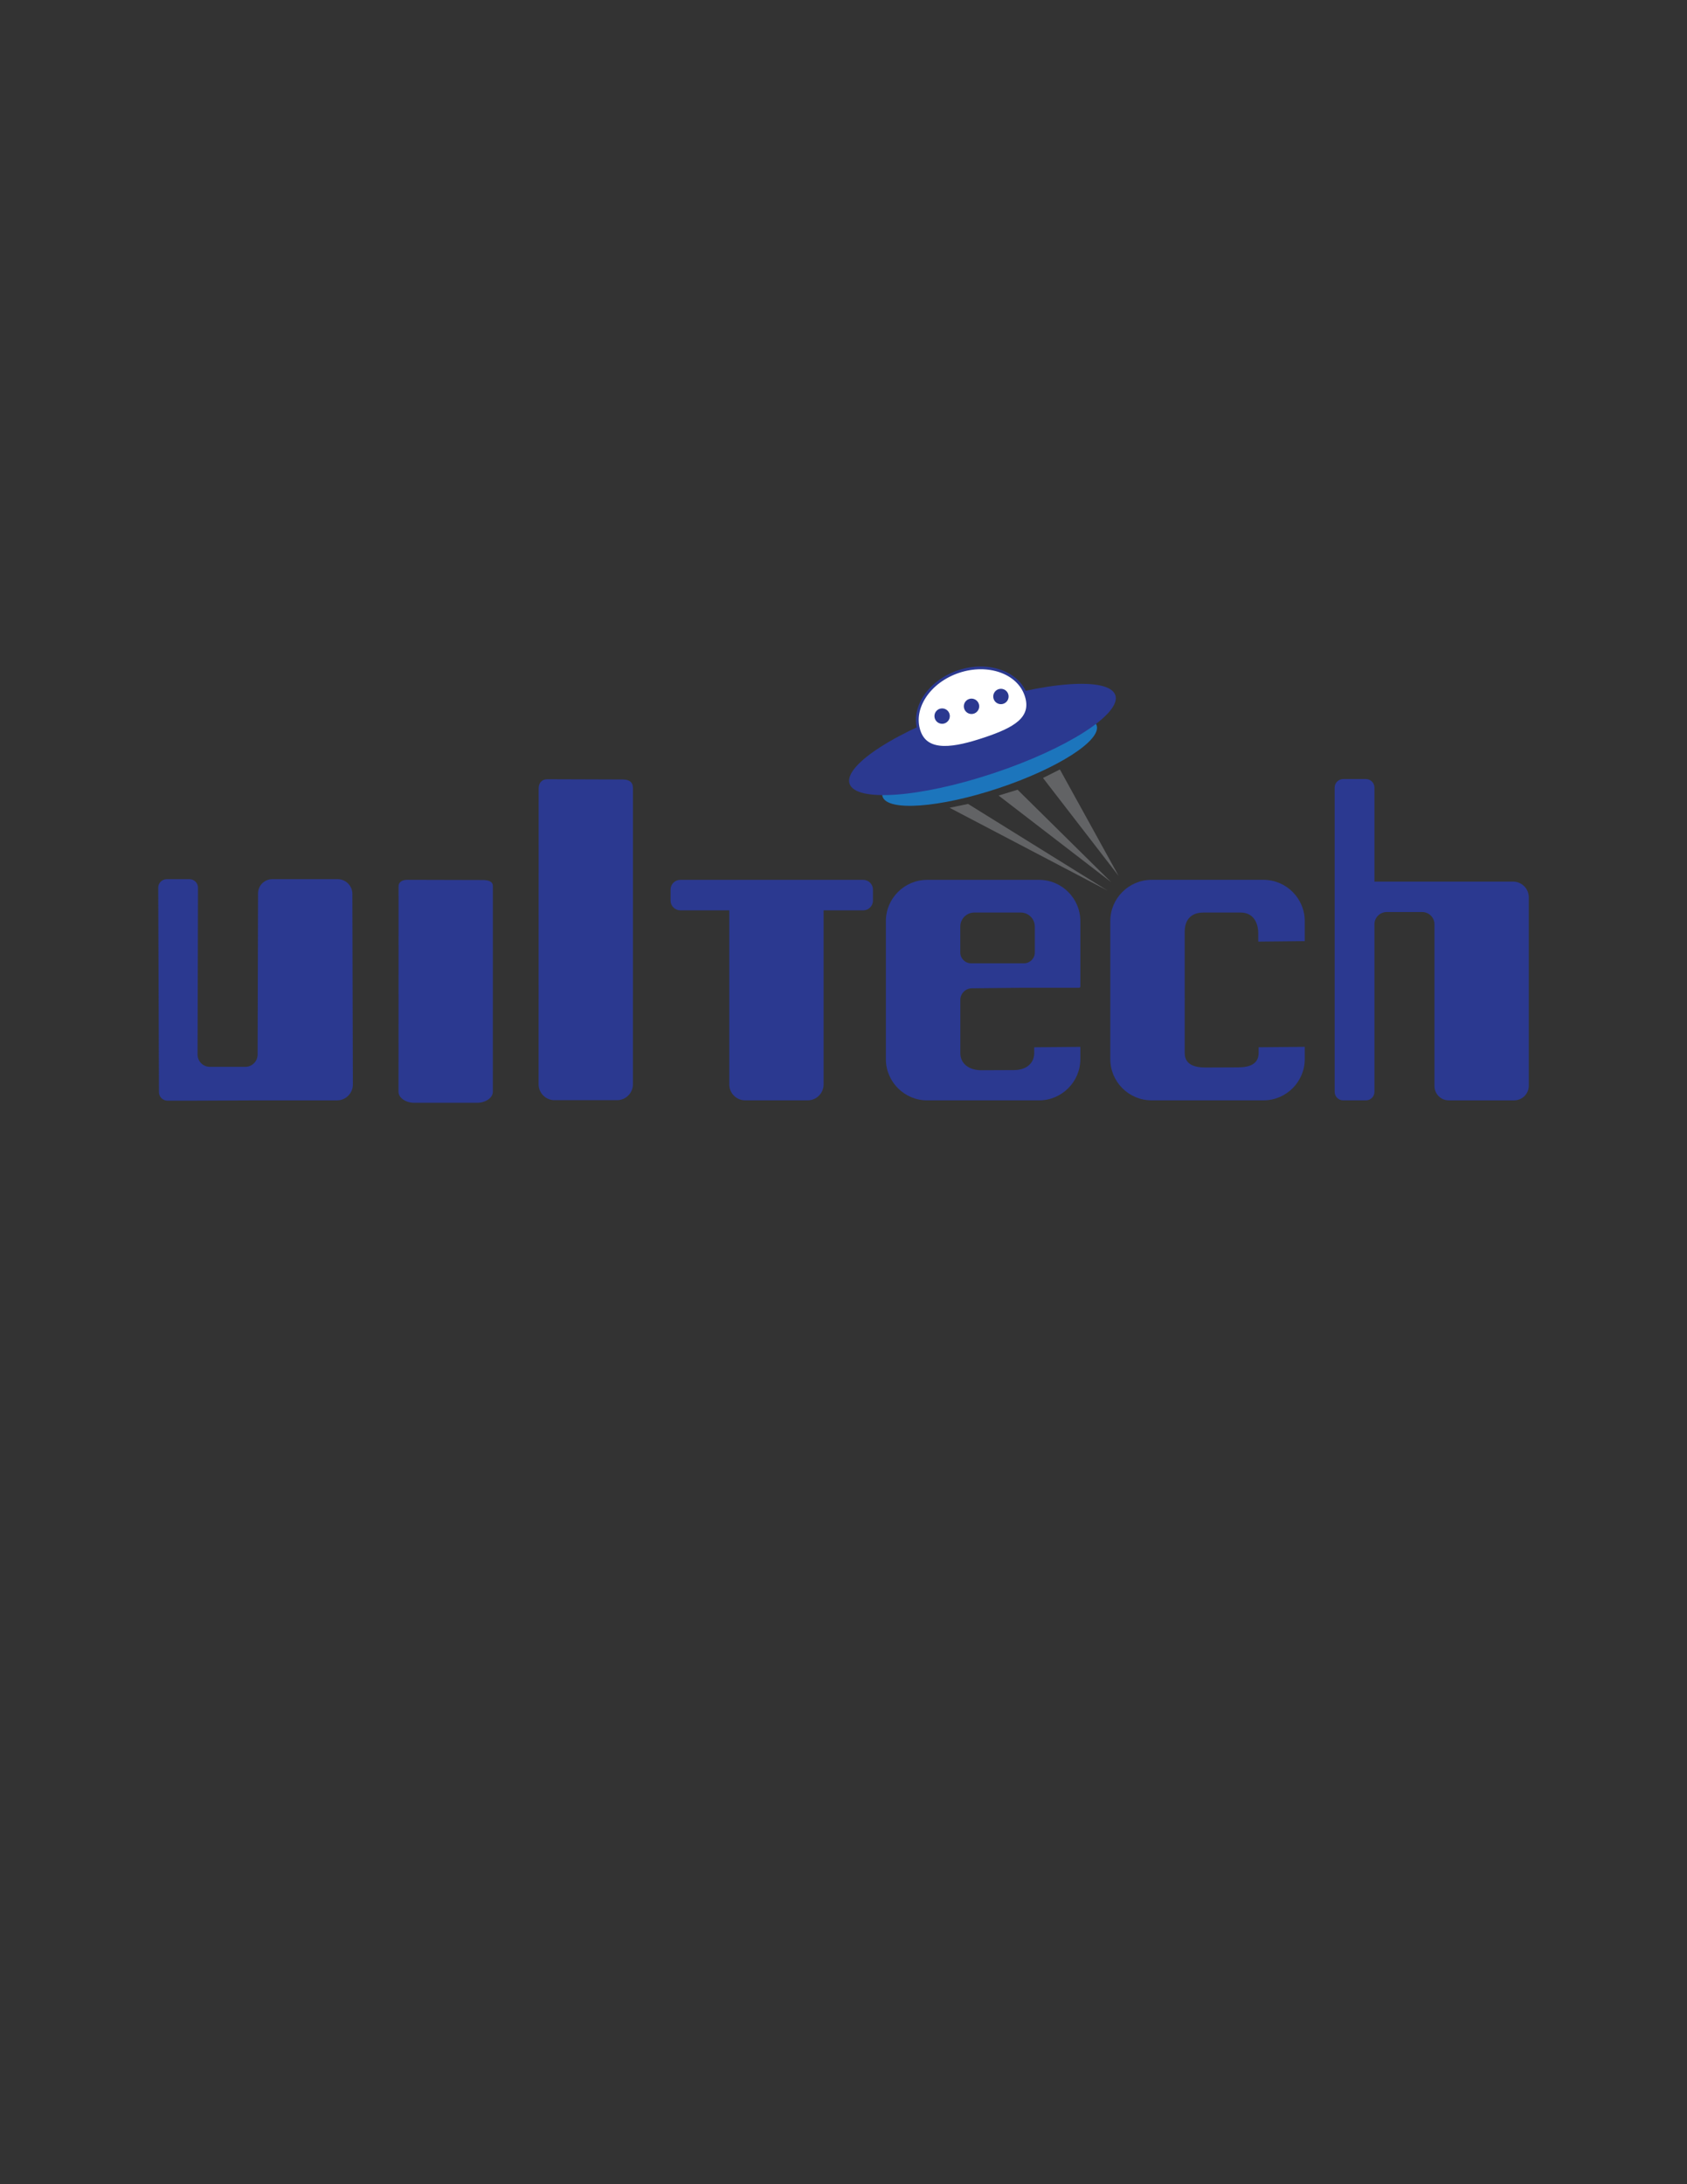 <?xml version="1.0" encoding="utf-8"?>
<!-- Generator: Adobe Illustrator 25.4.3, SVG Export Plug-In . SVG Version: 6.00 Build 0)  -->
<svg version="1.1" id="Layer_1" xmlns="http://www.w3.org/2000/svg" xmlns:xlink="http://www.w3.org/1999/xlink" x="0px" y="0px"
	 viewBox="0 0 612 792" style="enable-background:new 0 0 612 792;" xml:space="preserve">
<rect x="0" y="0" width="612" height="792" fill="#333333" stroke="none"/>
<style type="text/css">
	.st0{fill:#1C75BC;}
	.st1{fill:#2B3990;}
	.st2{fill:#FFFFFF;stroke:#2B3990;stroke-miterlimit:10;}
	.st3{fill:#2B3990;stroke:#2B3990;stroke-width:0.5;stroke-miterlimit:10;}
	.st4{opacity:0.5;fill:#939598;}
</style>
<g>
	<g>
		
			<ellipse transform="matrix(0.949 -0.316 0.316 0.949 -68.788 127.739)" class="st0" cx="358.98" cy="275.7" rx="40.92" ry="10.38"/>
		
			<ellipse transform="matrix(0.949 -0.316 0.316 0.949 -66.451 126.513)" class="st1" cx="356.38" cy="267.9" rx="50.8" ry="12.88"/>
		<path class="st2" d="M372.22,252.16c2.79,8.35-4.36,12.19-15.07,15.76s-20.94,5.53-23.72-2.82c-2.79-8.35,3.64-18.02,14.35-21.6
			C358.49,239.93,369.43,243.81,372.22,252.16z"/>
		<g>
			<circle class="st3" cx="352.44" cy="256.11" r="2.54"/>
			<circle class="st3" cx="341.78" cy="259.66" r="2.54"/>
			<circle class="st3" cx="363.11" cy="252.55" r="2.54"/>
		</g>
		<polygon class="st4" points="401.79,322.93 344.48,292.9 351.19,291.51 		"/>
		<polygon class="st4" points="403.08,319.85 362.28,288.47 369.16,286.36 		"/>
		<polygon class="st4" points="405.8,317.6 378.37,282.09 384.5,279.02 		"/>
	</g>
	<path class="st1" d="M313.17,319.04h-14.39h-11.05h-17.41h-23.54c-1.93,0-3.51,1.58-3.51,3.51v4.03c0,1.93,1.58,3.51,3.51,3.51
		h17.78v63.14c0,3.17,2.59,5.76,5.76,5.76h22.7c3.17,0,5.76-2.59,5.76-5.76v-63.14h14.39c1.93,0,3.51-1.58,3.51-3.51v-4.03
		C316.68,320.62,315.1,319.04,313.17,319.04z"/>
	<path class="st1" d="M352.62,358.36l18.37-0.19h1.41h19.07c0.25,0,0.45-0.2,0.45-0.45v-23.73c0-8.22-6.73-14.95-14.95-14.95h-40.65
		c-8.22,0-14.95,6.73-14.95,14.95v50.06c0,8.22,6.73,14.95,14.95,14.95h40.65c8.22,0,14.95-6.73,14.95-14.95v-4.45l-16.73,0.15v2.03
		c0,4.09-3.24,6.24-7.33,6.24l-11.94,0.05c-4.09,0-7.54-2.15-7.54-6.24v-19.2C348.37,360.27,350.27,358.36,352.62,358.36z
		 M348.37,345.38v-9.4c0-2.8,2.29-5.09,5.09-5.09h16.85c2.8,0,5.09,2.29,5.09,5.09v9.4c0,2.15-1.76,3.92-3.92,3.92h-19.19
		C350.13,349.3,348.37,347.54,348.37,345.38z"/>
	<path class="st1" d="M456.6,381.77c0,4.09-3.33,5.26-7.42,5.26l-11.94,0.05c-4.09,0-7.46-1.17-7.46-5.26v-19.2
		c0-0.12,0.03-0.24,0.04-0.36c-0.02-0.06-0.04-0.12-0.04-0.18v-16.7v-10.51v2.86c0-2.19,0.74-6.84,6.82-6.84h13.45
		c5.49,0,6.41,5.11,6.41,7.3v-3.15v6.39l16.87-0.17v-7.28c0-8.22-6.73-14.95-14.95-14.95h-40.65c-8.22,0-14.95,6.73-14.95,14.95
		v50.06c0,8.22,6.73,14.95,14.95,14.95h40.65c8.22,0,14.95-6.73,14.95-14.95v-4.45l-16.73,0.15V381.77z"/>
	<path class="st1" d="M548.92,319.68c0,0-4.36,0-4.36,0h-24.18h-21.77v-34.11c0-1.69-1.39-3.08-3.08-3.08h-8.26
		c-1.7,0-3.09,1.39-3.09,3.09v110.34c0,1.69,1.39,3.08,3.08,3.08h8.26c1.7,0,3.09-1.39,3.09-3.09v-60.74c0-2.46,1.99-4.46,4.46-4.46
		h12.86c2.46,0,4.46,1.99,4.46,4.46v58.66c0,2.85,2.31,5.17,5.17,5.17h23.71c2.95,0,5.34-2.39,5.34-5.34v-68.28
		C554.61,322.24,552.05,319.68,548.92,319.68z"/>
	<path class="st1" d="M122.3,399c0,0-4.36,0-4.36,0H93.77l-25.05,0.11l0.1-2.97c0,1.69,1.89,2.97,0.2,2.97h-8.26
		c-1.7,0-3.09-1.39-3.09-3.09l-0.27-74.15c0-1.69,1.39-3.08,3.08-3.08h8.26c1.7,0,3.09,1.39,3.09,3.09l-0.16,60.5
		c0,2.46,1.99,4.46,4.46,4.46h12.86c2.46,0,4.46-1.99,4.46-4.46l0.16-58.42c0-2.85,2.31-5.17,5.17-5.17h23.71
		c2.95,0,5.34,2.39,5.34,5.34l0.18,69.18C127.99,396.44,125.43,399,122.3,399z"/>
	<path class="st1" d="M226,282.65l-27.54-0.09c-1.93,0-3.05,1.42-3.05,3.35l-0.02,107.26c0,3.17,2.59,5.76,5.76,5.76h22.7
		c3.17,0,5.76-2.59,5.76-5.76l0.01-107.32C229.63,283.5,228.17,282.67,226,282.65z"/>
	<path class="st1" d="M175.18,319.1l-27.54-0.07c-1.93,0-3.05,0.99-3.05,2.33l-0.02,74.52c0,2.2,2.59,4,5.76,4h22.7
		c3.17,0,5.76-1.8,5.76-4l0.01-74.56C178.81,319.7,177.35,319.12,175.18,319.1z"/>
</g>
</svg>
